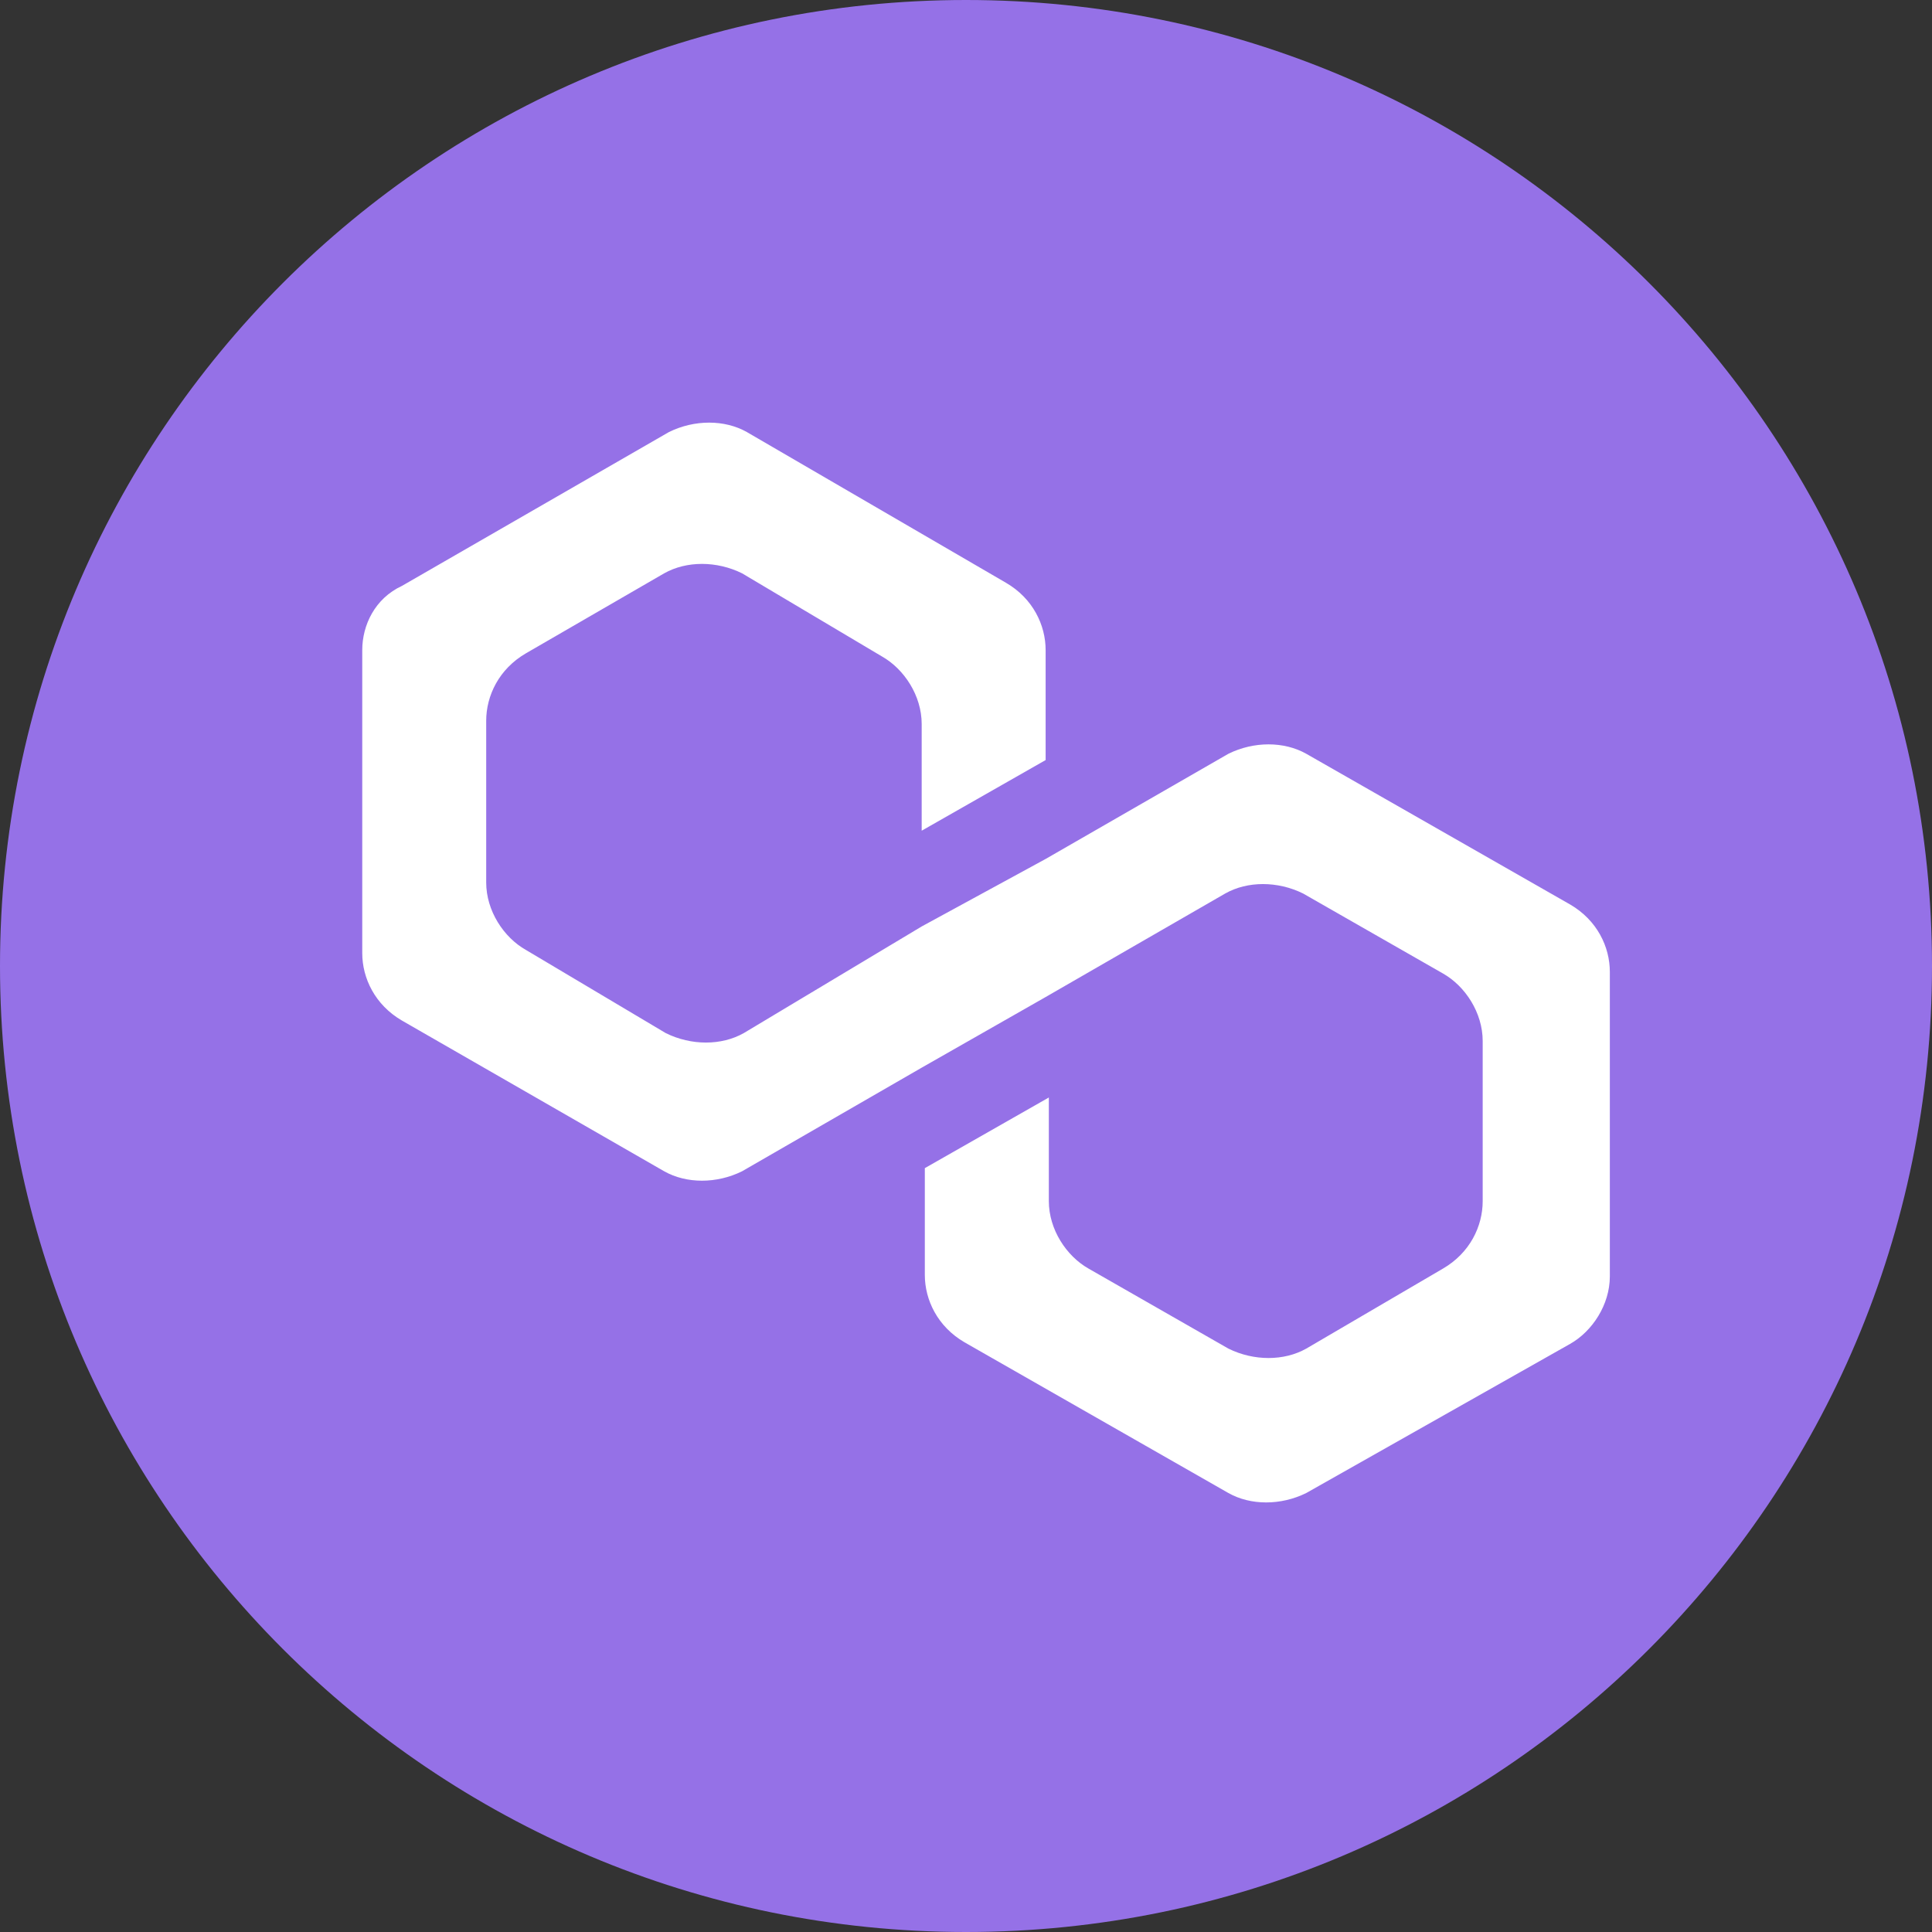 <svg width="32" height="32" viewBox="0 0 32 32" fill="none" xmlns="http://www.w3.org/2000/svg">
<rect x="0" y="0" width="32" height="32" fill="#333333" stroke="none"/>
<path d="M32 16C32 24.837 24.837 32 16 32C7.163 32 0 24.837 0 16C0 7.163 7.163 0 16 0C24.837 0 32 7.163 32 16Z" fill="#9571E7"/>
<path d="M21.636 12.485C21.267 12.277 20.767 12.277 20.346 12.485L17.319 14.227L15.266 15.345L12.318 17.112C11.949 17.32 11.449 17.32 11.028 17.112L8.711 15.734C8.343 15.527 8.053 15.085 8.053 14.617V11.939C8.053 11.523 8.264 11.081 8.711 10.821L11.001 9.496C11.37 9.288 11.87 9.288 12.291 9.496L14.608 10.873C14.976 11.081 15.266 11.523 15.266 11.991V13.759L17.319 12.589V10.769C17.319 10.353 17.108 9.911 16.661 9.652L12.37 7.156C12.002 6.948 11.502 6.948 11.08 7.156L6.658 9.704C6.211 9.911 6 10.353 6 10.769V15.786C6 16.202 6.211 16.644 6.658 16.904L11.001 19.4C11.37 19.608 11.87 19.608 12.291 19.4L15.266 17.684L17.319 16.514L20.294 14.799C20.662 14.591 21.162 14.591 21.583 14.799L23.9 16.124C24.268 16.332 24.558 16.774 24.558 17.242V19.894C24.558 20.31 24.347 20.752 23.9 21.012L21.636 22.337C21.267 22.545 20.767 22.545 20.346 22.337L18.03 21.012C17.661 20.803 17.372 20.362 17.372 19.894V18.178L15.318 19.348V21.116C15.318 21.531 15.529 21.973 15.976 22.233L20.346 24.729C20.715 24.937 21.215 24.937 21.636 24.729L26.006 22.259C26.374 22.051 26.664 21.609 26.664 21.142V16.098C26.664 15.682 26.453 15.241 26.006 14.981L21.636 12.485Z" fill="white"/>
</svg>

